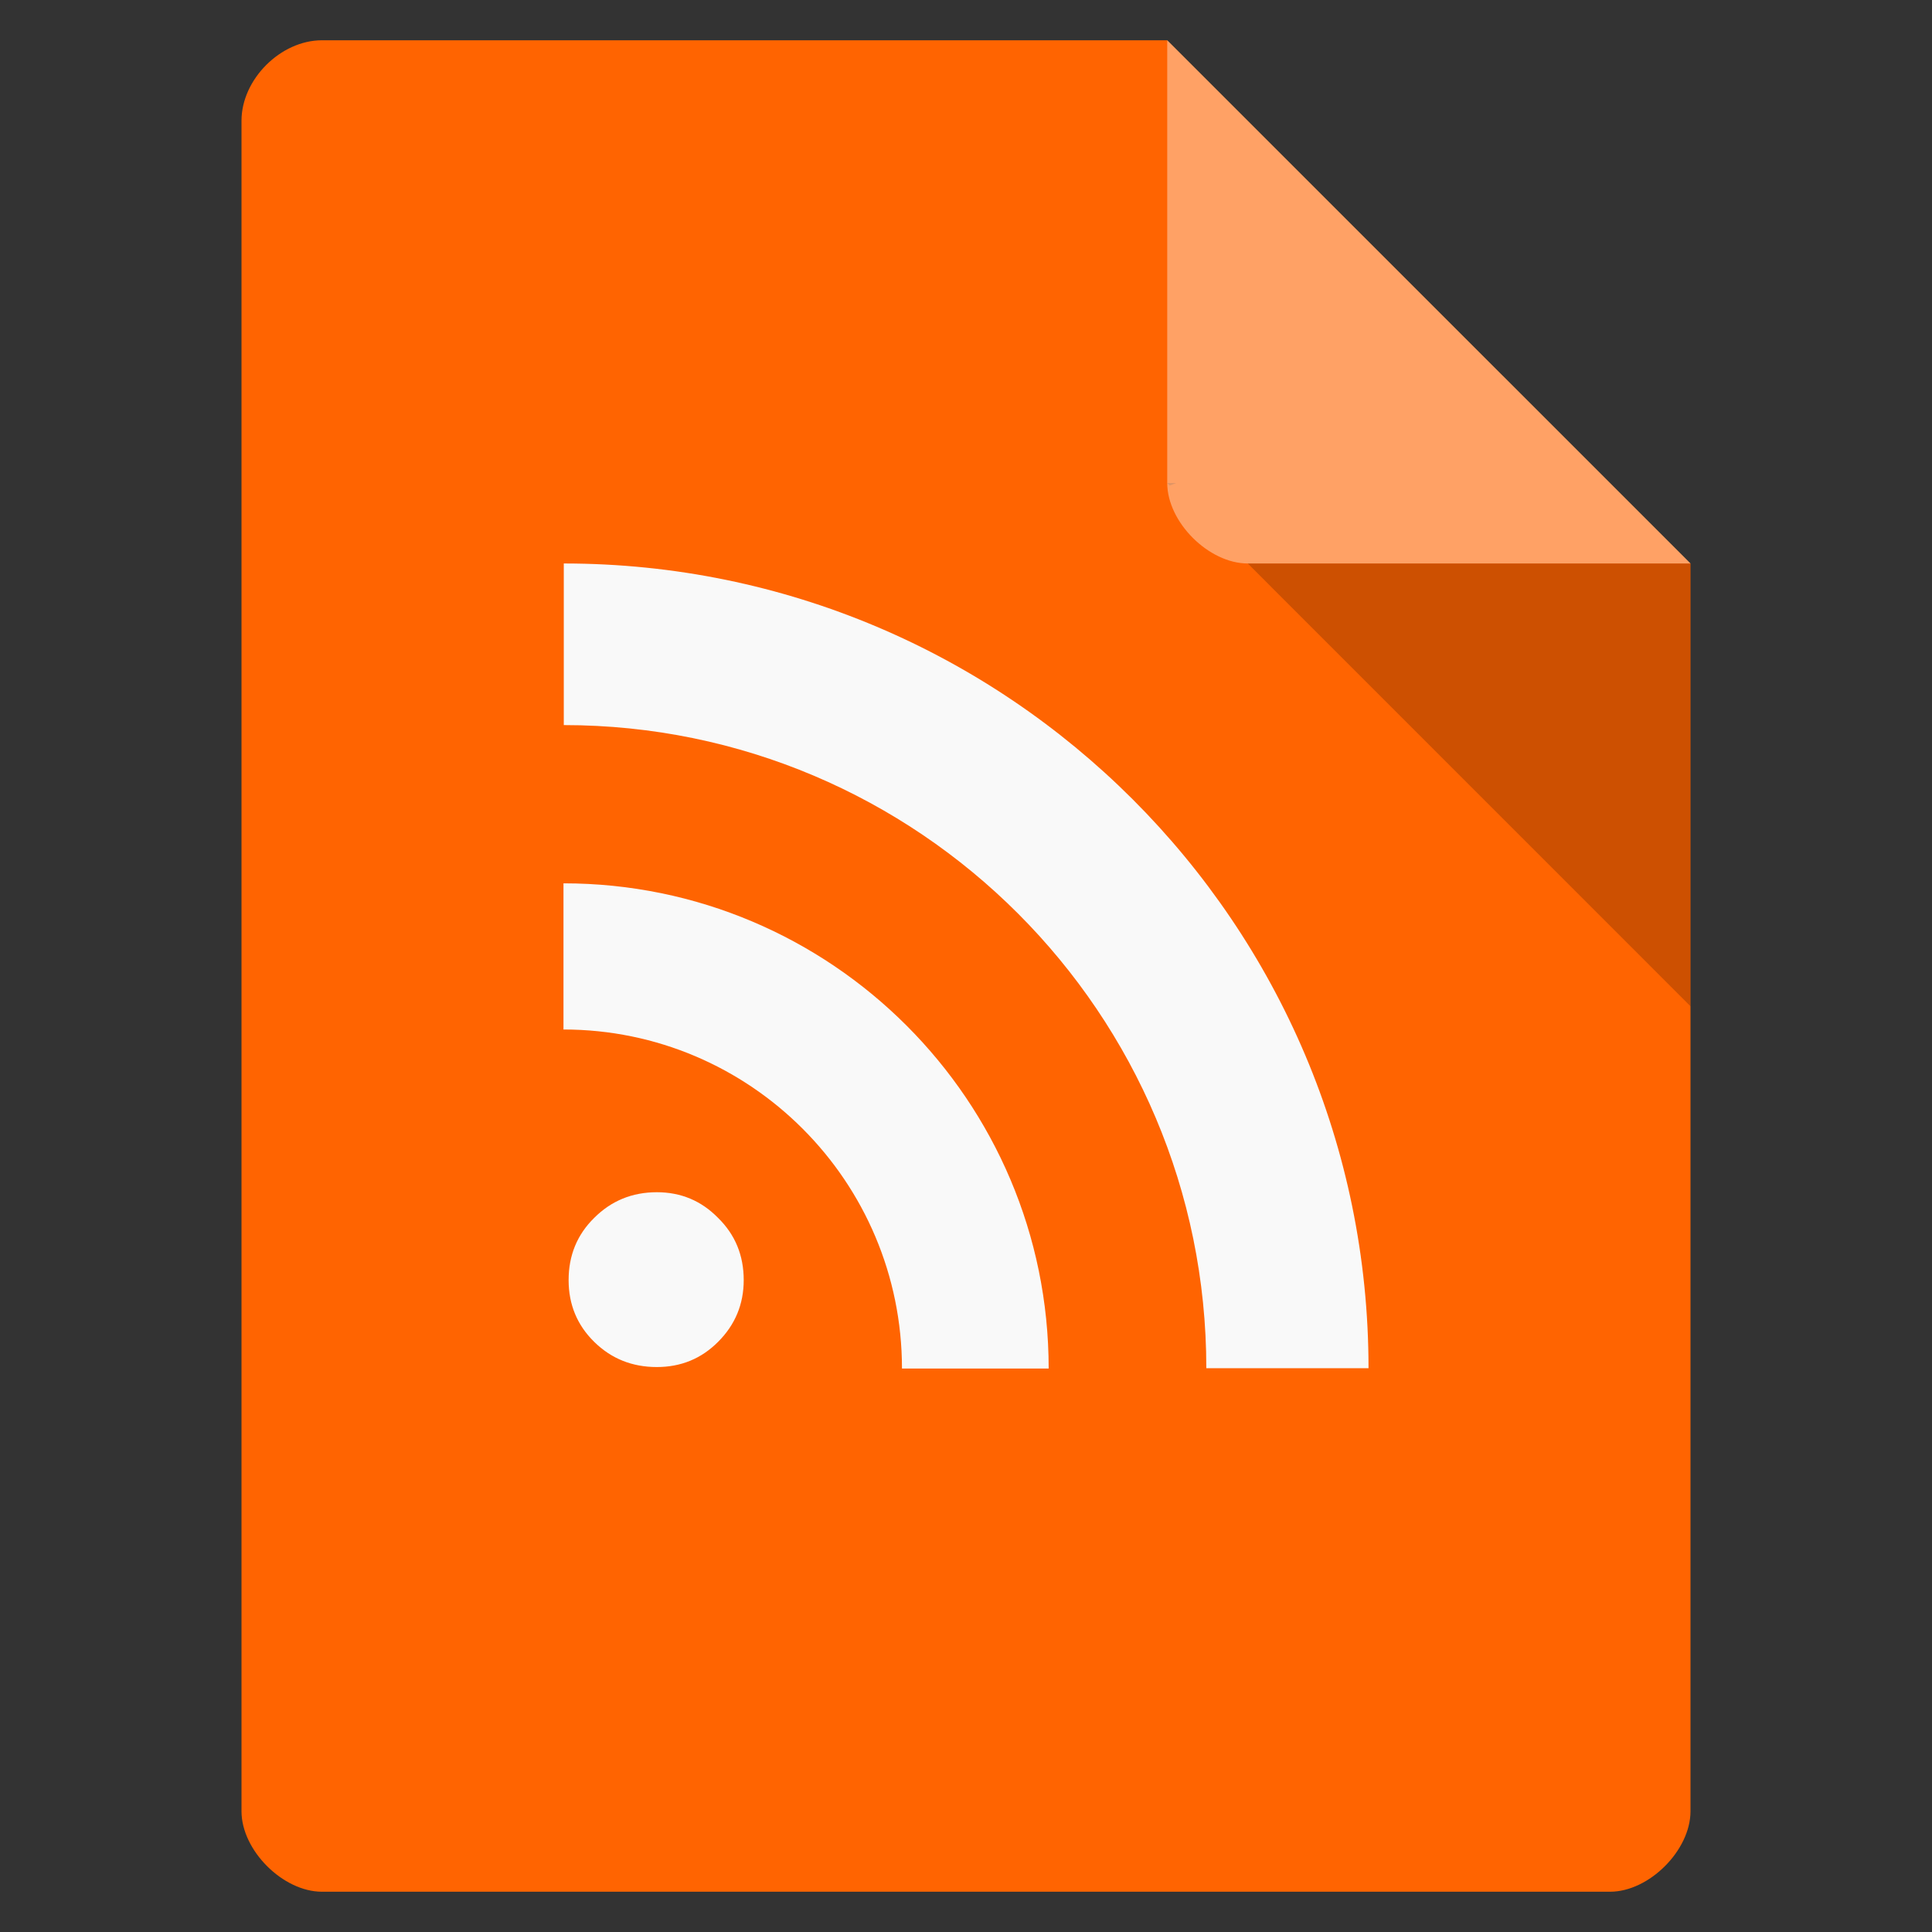 <svg width="128" xmlns="http://www.w3.org/2000/svg" height="128" viewBox="0 0 128 128" xmlns:xlink="http://www.w3.org/1999/xlink">
<rect x="0" y="0" width="128" height="128" fill="#333333" stroke="none"/>
<path style="fill:#ff6401" d="M 21.332 2.668 C 18.59 2.668 16 5.258 16 8 L 16 120 C 16 122.59 18.742 125.332 21.332 125.332 L 106.668 125.332 C 109.258 125.332 112 122.59 112 120 L 112 37.332 L 77.332 2.668 Z "/>
<path style="fill:#000;fill-opacity:.196" d="M 77.332 32 L 77.5 32.168 L 77.918 32 Z M 82.668 37.332 L 112 66.668 L 112 37.332 Z "/>
<path style="fill:#fff;fill-opacity:.392" d="M 77.332 2.668 L 112 37.332 L 82.668 37.332 C 80.078 37.332 77.332 34.59 77.332 32 Z "/>
<path style="fill:#f9f9f9" d="M 37.672 84.809 C 37.672 83.172 38.238 81.797 39.367 80.688 C 40.5 79.555 41.883 78.988 43.516 78.988 C 45.113 78.988 46.465 79.555 47.574 80.688 C 48.707 81.797 49.273 83.172 49.273 84.809 C 49.273 86.406 48.707 87.77 47.574 88.902 C 46.465 90.016 45.113 90.57 43.516 90.57 C 41.883 90.57 40.5 90.016 39.367 88.902 C 38.238 87.793 37.672 86.426 37.672 84.809 M 37.332 58.523 L 37.332 68.207 C 49.707 68.207 59.758 78.273 59.758 90.668 L 69.477 90.668 C 69.477 72.914 55.059 58.523 37.332 58.523 Z M 37.352 37.336 L 37.352 48.039 C 60.844 48.039 79.922 67.133 79.922 90.648 L 90.668 90.648 C 90.668 61.211 66.758 37.332 37.352 37.332 Z "/>
</svg>
